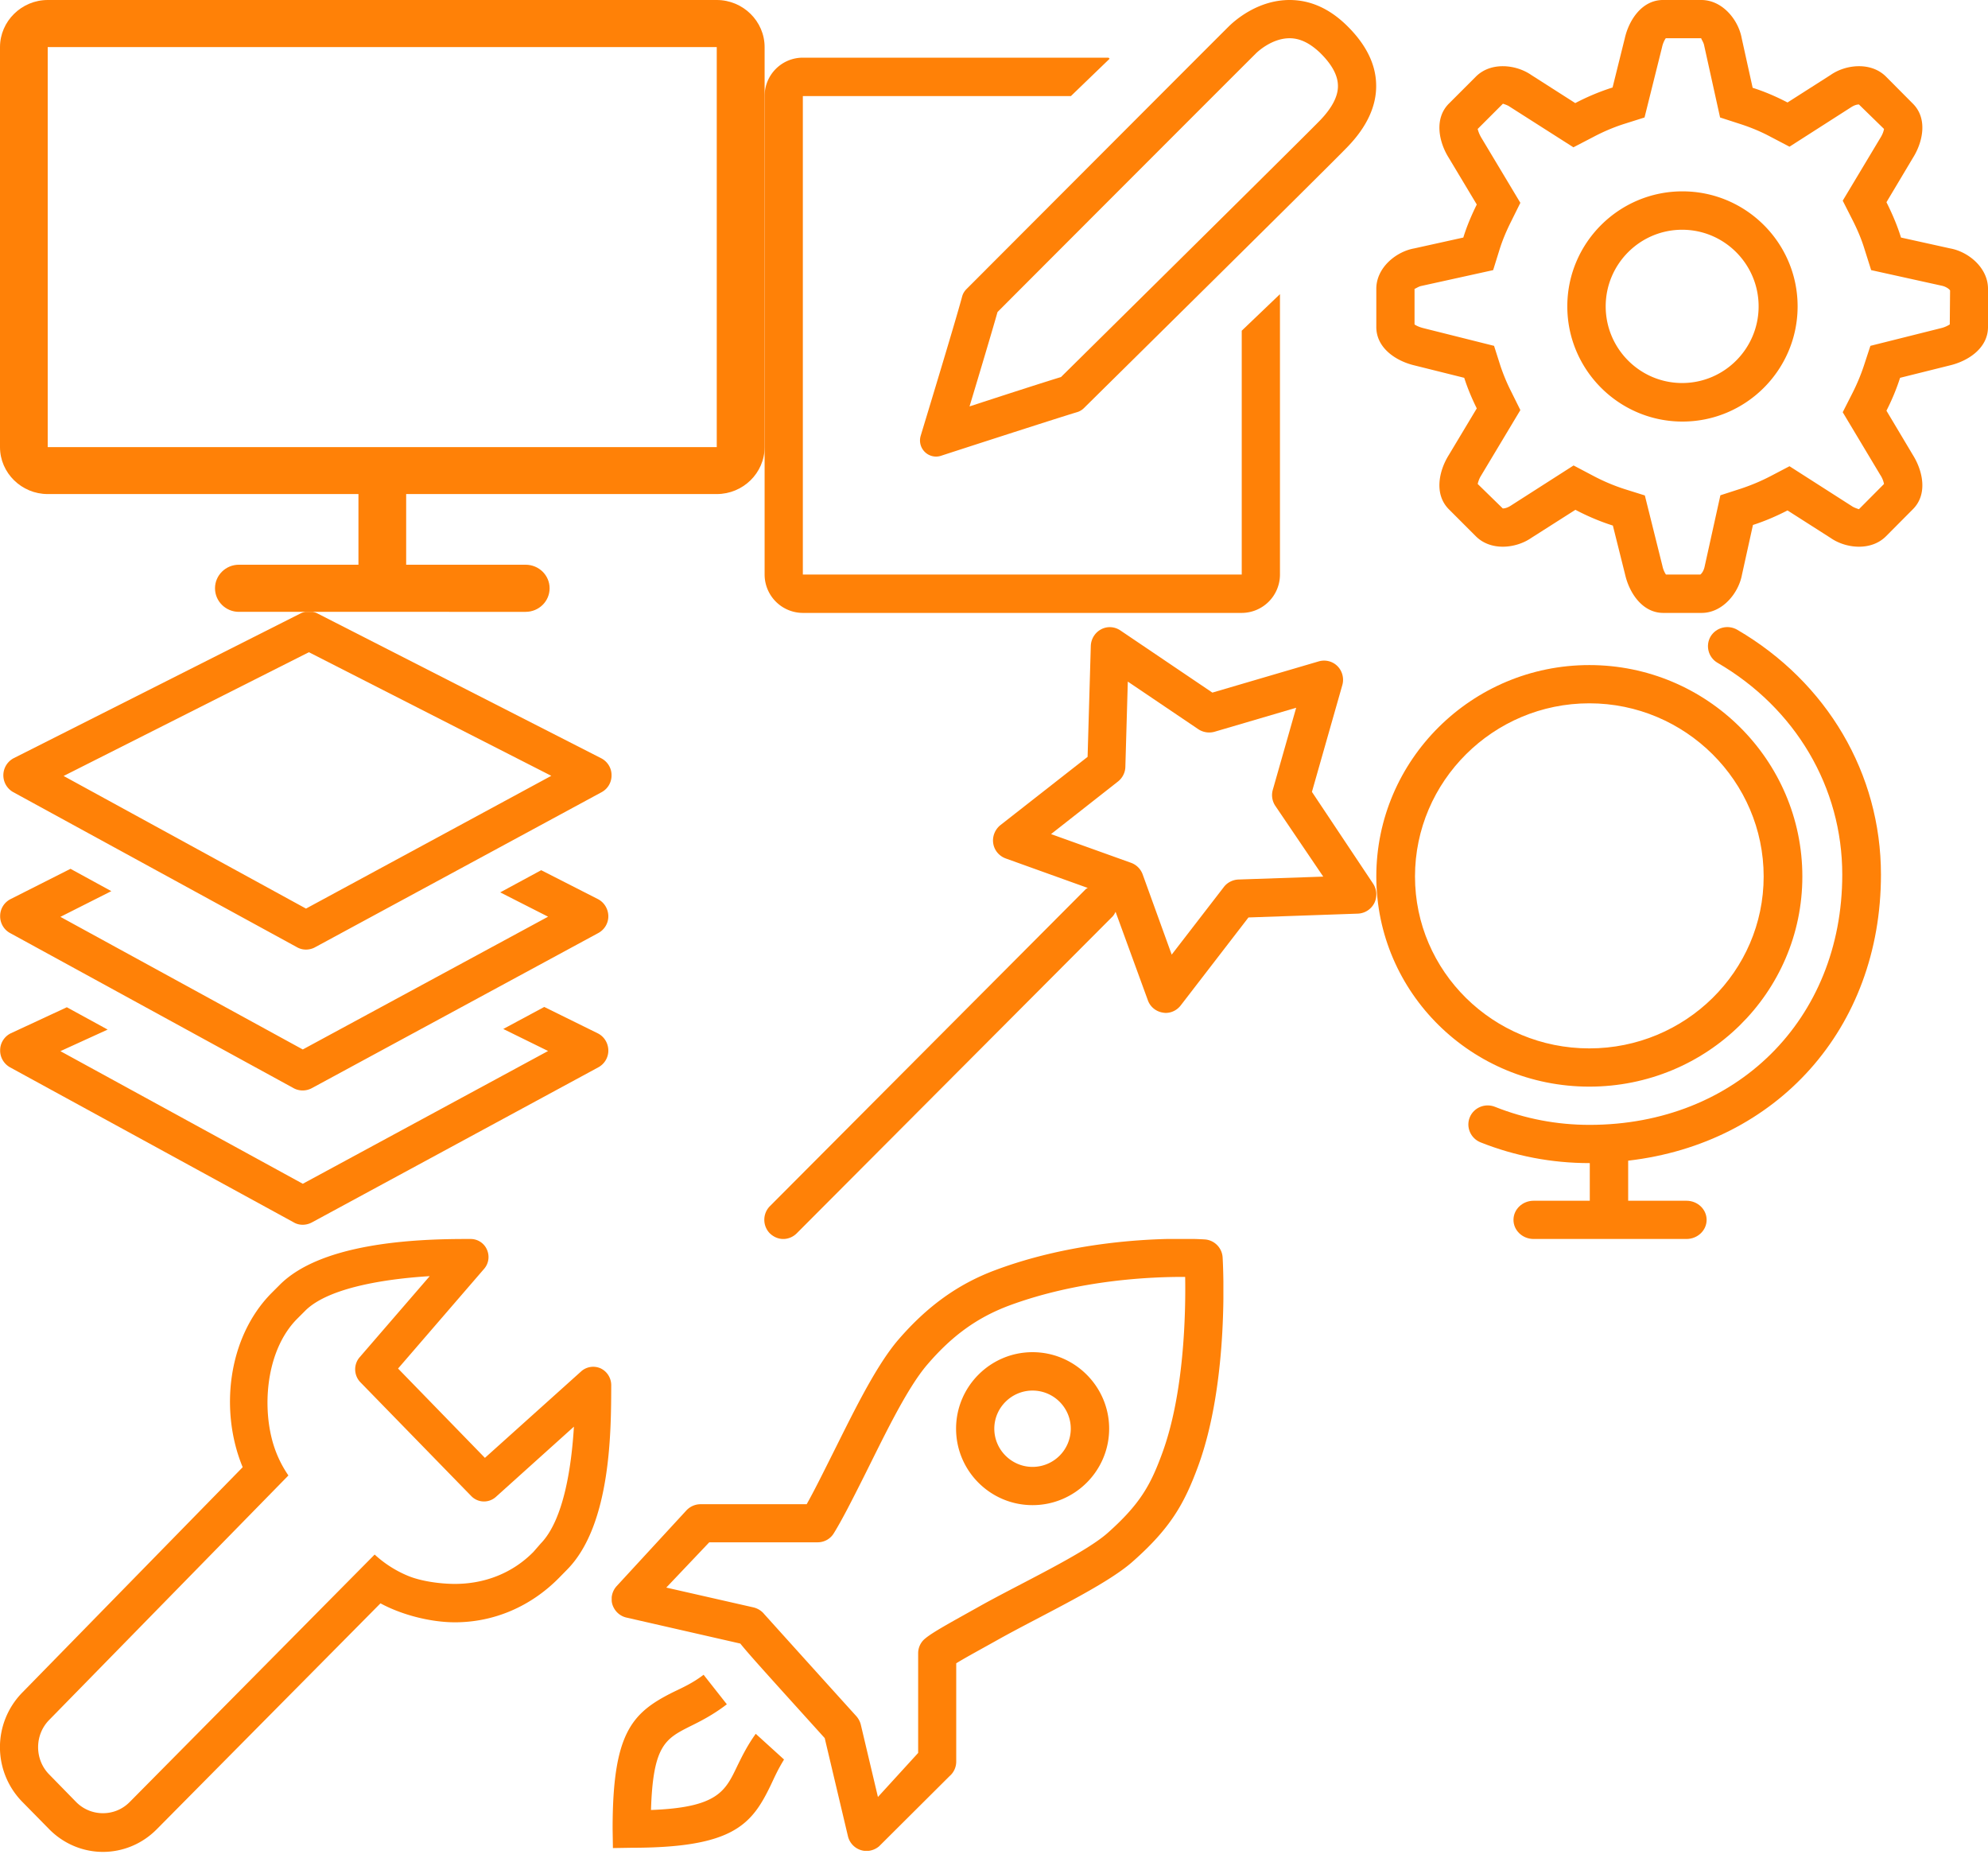 <?xml version="1.0" encoding="utf-8"?><svg width="130" height="122" viewBox="0 0 130 122" xmlns="http://www.w3.org/2000/svg" xmlns:xlink="http://www.w3.org/1999/xlink"><svg width="33" height="40" viewBox="0 0 33 40" id="globe_2" x="90" y="41" xmlns="http://www.w3.org/2000/svg"><path d="M16.47 34.88v2.62h3.81c.73 0 1.32.56 1.32 1.25S21.01 40 20.28 40h-9.99c-.73 0-1.32-.56-1.32-1.25s.59-1.25 1.32-1.25h3.67v-2.46h-.02c-2.47 0-4.87-.46-7.13-1.36-.64-.26-.96-.99-.7-1.63.26-.64 1-.95 1.65-.69 1.96.78 4.04 1.18 6.18 1.18 9.58 0 16.53-6.88 16.53-16.36 0-5.7-3.05-10.88-8.16-13.85-.6-.35-.8-1.12-.45-1.72.36-.59 1.13-.79 1.74-.44C29.48 3.6 33 9.58 33 16.18c0 10.07-6.82 17.58-16.53 18.7zM27.86 16.3c0 7.61-6.24 13.74-13.93 13.74C6.24 30.04 0 23.91 0 16.3S6.24 2.48 13.93 2.48c7.69 0 13.93 6.21 13.93 13.82zM13.93 4.98c-6.29 0-11.4 5.1-11.4 11.32 0 6.21 5.11 11.24 11.4 11.24 6.28 0 11.4-5.03 11.4-11.24 0-6.22-5.12-11.32-11.4-11.32z" fill="#FF8107"/></svg><svg width="40" height="41" viewBox="0 0 40 41" id="layers" y="40" xmlns="http://www.w3.org/2000/svg"><path d="M39.34 11.79L20.6 21.93c-.18.1-.39.15-.59.15-.21 0-.41-.05-.6-.16L.87 11.79a1.262 1.262 0 0 1 .04-2.23L19.64.11c.36-.18.78-.18 1.13 0l18.54 9.46c.41.21.68.63.68 1.1.01.47-.24.9-.65 1.12zM20.2 2.64L4.16 10.73l15.85 8.67 16.04-8.68L20.2 2.64zM.69 18.78l3.92-1.98 2.67 1.46-3.33 1.68 15.85 8.67 16.04-8.68-3.13-1.59 2.68-1.45 3.71 1.89c.41.21.67.64.68 1.1.01.47-.25.9-.66 1.12L20.39 31.14c-.19.1-.39.15-.6.15-.2 0-.41-.05-.59-.15L.66 21c-.41-.22-.66-.66-.65-1.12 0-.47.27-.89.68-1.1zm0 8.78l3.68-1.71 2.67 1.46-3.09 1.41 15.85 8.67 16.04-8.68-2.93-1.44 2.68-1.44 3.51 1.73c.41.21.67.63.68 1.1.01.47-.25.9-.66 1.12L20.39 39.92c-.19.1-.39.15-.6.15-.2 0-.41-.05-.59-.16L.66 29.78c-.41-.23-.66-.66-.65-1.12 0-.47.27-.89.68-1.1z" fill="#FF8107"/></svg><svg width="40" height="40" viewBox="0 0 40 40" id="magic_wand" x="50" y="41" xmlns="http://www.w3.org/2000/svg"><path d="M39.87 18.04c-.21.41-.62.67-1.07.69l-7.16.25-4.43 5.75c-.24.31-.6.49-.98.49-.07 0-.13-.01-.19-.02-.45-.07-.83-.38-.98-.81l-2.11-5.78c-.05.1-.1.2-.18.29L2.1 39.63c-.24.24-.56.37-.88.37-.32 0-.63-.13-.88-.37-.48-.49-.48-1.28 0-1.77L21 17.13c.04-.04.09-.05.13-.08l-5.37-1.93c-.43-.16-.74-.53-.81-.98-.07-.45.11-.9.46-1.19l5.71-4.47.21-7.26c.02-.46.28-.87.68-1.08.4-.21.88-.18 1.26.08l6.01 4.06 6.95-2.04c.44-.13.91-.01 1.23.31.32.32.44.8.32 1.23l-1.99 6.99 4 6c.25.38.28.87.08 1.27zm-6.47-6.35a1.26 1.26 0 0 1-.17-1.05l1.53-5.37-5.34 1.57c-.36.1-.74.04-1.05-.16l-4.62-3.12-.16 5.58c-.01.37-.19.72-.48.95l-4.38 3.44 5.24 1.88c.35.13.62.4.75.75l1.9 5.25 3.41-4.42c.22-.29.57-.47.94-.49l5.56-.19-3.13-4.62z" fill="#FF8107"/></svg><svg width="50" height="40" viewBox="0 0 50 40" id="monitor" xmlns="http://www.w3.org/2000/svg"><path d="M46.87 32.3H26.56v4.62h7.81c.87 0 1.57.69 1.57 1.54 0 .85-.7 1.54-1.57 1.54H15.62c-.86 0-1.56-.69-1.56-1.54 0-.85.7-1.54 1.56-1.54h7.82V32.3H3.12C1.41 32.3 0 30.92 0 29.23V3.08C0 1.39 1.41 0 3.12 0h43.75C48.59 0 50 1.39 50 3.08v26.15c0 1.69-1.41 3.07-3.13 3.07zm0-29.22H3.12v26.15h43.75V3.08z" fill="#FF8107"/></svg><svg width="40" height="41" viewBox="0 0 40 41" id="note" x="50" xmlns="http://www.w3.org/2000/svg"><path d="M38.11 9.61c-1.23 1.28-16.44 16.29-17.23 17.07-.12.12-.27.21-.43.26-1.25.37-8.84 2.83-8.92 2.86-.1.03-.21.05-.32.05a1.054 1.054 0 0 1-1-1.37c.02-.08 2.27-7.45 2.71-9.11.05-.18.15-.34.28-.47 0 0 16.54-16.57 17.13-17.15.41-.41 1.92-1.75 4-1.75 1.33 0 2.57.54 3.7 1.63 1.27 1.23 1.94 2.54 1.96 3.91.03 1.39-.61 2.76-1.88 4.07zM36.3 3.43c-.66-.62-1.3-.93-1.97-.93-1.18 0-2.14.92-2.24 1.03-.54.53-14.72 14.72-16.86 16.87-.36 1.27-1.16 3.95-1.83 6.17 2.08-.68 4.83-1.57 5.98-1.92l.77-.76c10.03-9.91 15.47-15.3 16.17-16.02.79-.82 1.19-1.59 1.17-2.28-.01-.68-.41-1.4-1.19-2.16zM2.5 6.28v31.28h28.7V21.62l2.5-2.39v18.33a2.51 2.51 0 0 1-2.5 2.51H2.5A2.51 2.51 0 0 1 0 37.56V6.28c0-1.39 1.12-2.51 2.5-2.51h19.99l.07.07-2.53 2.44H2.5z" fill="#FF8107"/></svg><svg width="40" height="40" viewBox="0 0 40 40" id="rocket" x="40" y="81" xmlns="http://www.w3.org/2000/svg"><path d="M38.32 14.93c-.88 2.37-1.77 3.97-4.24 6.15-1.74 1.56-5.96 3.52-8.79 5.1-1.03.58-2.13 1.17-2.76 1.56v6.43c0 .36-.16.71-.43.94l-4.62 4.6c-.23.19-.52.3-.82.3a1.255 1.255 0 0 1-1.21-.96l-1.52-6.42-2.82-3.12c-1.35-1.5-2.2-2.44-2.7-3.06l-7.45-1.7c-.43-.1-.77-.42-.91-.84-.13-.41-.03-.87.26-1.2l4.57-4.96c.24-.26.58-.41.93-.41h6.94c.44-.78.95-1.8 1.48-2.86 1.38-2.74 2.94-6.06 4.51-7.89 1.89-2.19 3.91-3.65 6.36-4.56 6.72-2.51 13.7-2 13.7-2 .62.05 1.11.55 1.15 1.17.02.33.47 8.09-1.63 13.73zM37.5 2.48c-2.17-.01-6.92.17-11.53 1.88-2.07.78-3.71 1.96-5.33 3.85-1.38 1.6-2.93 4.9-4.18 7.39-.74 1.47-1.38 2.74-1.93 3.63-.22.37-.62.6-1.06.6H6.38l-2.81 2.96 5.72 1.3c.27.07.51.22.68.43.27.3 3.73 4.14 6.03 6.68.14.16.24.35.29.55l1.12 4.73 2.63-2.88v-6.52c0-.37.17-.73.46-.96.5-.42 1.65-1.04 3.58-2.12 2.57-1.44 6.8-3.41 8.35-4.78 2.09-1.86 2.79-3.09 3.55-5.16 1.47-3.95 1.56-9.28 1.52-11.58zM27.52 17.4c-2.76 0-5-2.24-5-5 0-2.75 2.24-5 5-5s5.01 2.25 5.01 5c0 2.76-2.25 5-5.01 5zm0-7.49c-1.37 0-2.5 1.12-2.5 2.49 0 1.38 1.13 2.5 2.5 2.5a2.5 2.5 0 0 0 2.5-2.5c0-1.37-1.12-2.49-2.5-2.49zM3.99 29.64c.64-.31 1.3-.6 2.02-1.15l1.52 1.93c-.91.7-1.75 1.12-2.42 1.45-1.61.81-2.41 1.26-2.54 5.46 4.37-.16 4.86-1.24 5.64-2.87.31-.63.66-1.35 1.21-2.11l1.85 1.68c-.46.76-.61 1.14-.88 1.7C9.15 38.3 7.92 39.8 1.3 39.8l-1.22.02-.02-1.27c0-6.26 1.26-7.57 3.93-8.91z" fill="#FF8107"/></svg><svg width="40" height="41" viewBox="0 0 40 41" id="settings" x="90" xmlns="http://www.w3.org/2000/svg"><path d="M37.5 23.89l-3.25.81c-.24.75-.54 1.46-.89 2.15l1.73 2.9c.65 1.04.98 2.56 0 3.54l-1.76 1.77c-.98.98-2.63.8-3.62.11l-2.82-1.8c-.72.37-1.48.7-2.26.95l-.72 3.26c-.22 1.19-1.26 2.49-2.64 2.49h-2.5c-1.38 0-2.23-1.32-2.5-2.51l-.8-3.2c-.85-.27-1.67-.62-2.45-1.03l-2.89 1.84c-1 .69-2.64.87-3.62-.11l-1.77-1.77c-.97-.98-.65-2.5 0-3.54l1.83-3.05c-.32-.65-.6-1.31-.82-2l-3.25-.81C1.31 23.61 0 22.77 0 21.38v-2.5c0-1.38 1.29-2.43 2.48-2.64l3.21-.71c.23-.75.54-1.47.88-2.16l-1.83-3.05c-.65-1.03-.97-2.56 0-3.54l1.77-1.77c.98-.98 2.62-.8 3.62-.11l2.88 1.84c.78-.41 1.59-.75 2.44-1.02l.8-3.22c.27-1.19 1.12-2.5 2.5-2.5h2.5c1.38 0 2.42 1.29 2.64 2.48l.72 3.26c.79.25 1.55.58 2.28.96l2.82-1.8c.99-.69 2.64-.87 3.62.11l1.76 1.77c.98.98.65 2.51 0 3.54l-1.73 2.9c.37.74.7 1.5.95 2.31l3.21.71c1.19.21 2.48 1.26 2.48 2.64v2.5c0 1.39-1.31 2.23-2.5 2.51zm-.52-5.21l-4.62-1.02-.44-1.39c-.19-.62-.45-1.24-.79-1.91l-.63-1.24L32.97 9c.14-.22.21-.44.23-.57l-1.64-1.6c-.16 0-.34.07-.51.18l-4.03 2.58-1.28-.67c-.62-.33-1.26-.59-1.9-.8l-1.36-.44-1.05-4.75c-.04-.18-.2-.4-.18-.43h-2.32c-.08.11-.19.32-.25.61l-1.14 4.57-1.33.42c-.69.22-1.37.51-2.03.86l-1.29.67L8.7 6.96c-.08-.06-.26-.13-.42-.18L6.63 8.43c.03.13.1.35.26.61l2.53 4.22-.61 1.23c-.32.64-.56 1.22-.74 1.79l-.43 1.38-4.72 1.04c-.17.04-.37.18-.41.18H2.5v2.33c.11.08.32.18.61.25l4.59 1.15.42 1.32c.18.53.4 1.08.69 1.65l.61 1.23-2.56 4.27c-.14.22-.2.43-.23.56l1.64 1.6c.17 0 .35-.07.52-.18l4.11-2.63 1.29.68c.66.35 1.35.64 2.03.86l1.34.42L18.71 37c.05.25.16.46.23.56h2.25c.1-.07.23-.27.28-.52l1.03-4.66 1.36-.44c.63-.21 1.26-.47 1.88-.79l1.28-.67 4.11 2.63c.09.06.27.13.43.18l1.64-1.65a1.65 1.65 0 0 0-.25-.6l-2.45-4.09.63-1.24c.3-.59.55-1.19.75-1.79l.43-1.31 4.63-1.16c.25-.06.45-.17.56-.24l.02-2.22c-.05-.09-.26-.25-.54-.31zm-16.96 8.88c-4.15 0-7.53-3.38-7.53-7.53s3.38-7.52 7.53-7.52 7.53 3.37 7.53 7.52c0 4.15-3.38 7.53-7.53 7.53zM20 15.02c-2.76 0-5 2.25-5 5.01s2.24 5.01 5 5.01 5-2.25 5-5.01-2.24-5.01-5-5.01z" fill="#FF8107"/></svg><svg width="40" height="41" viewBox="0 0 40 41" id="wrench" y="81" xmlns="http://www.w3.org/2000/svg"><path d="M39.28 8.46c-.42-.19-.92-.12-1.27.19l-6.3 5.66-5.68-5.84 5.62-6.51c.31-.35.38-.84.19-1.27A1.16 1.16 0 0 0 30.77 0h-.34c-3.48 0-9.48.3-12.16 3.02l-.54.54c-2.86 2.92-3.37 7.72-1.86 11.36L1.46 29.65a5.1 5.1 0 0 0 0 7.15l1.76 1.79c.97.98 2.24 1.48 3.51 1.48 1.28 0 2.55-.5 3.52-1.48l14.63-14.77c1.38.75 3.27 1.24 4.87 1.24 2.55 0 4.96-1.03 6.81-2.91l.53-.54c2.91-2.95 2.87-9.27 2.88-12.05 0-.47-.27-.9-.69-1.1zm-3.93 11.46l-.47.54c-1.39 1.41-3.22 2.09-5.13 2.09-.95 0-2.23-.17-3.1-.54a7.37 7.37 0 0 1-2.15-1.38L8.49 36.8c-.47.48-1.09.74-1.76.74-.66 0-1.29-.26-1.76-.74l-1.75-1.79c-.97-.98-.97-2.59 0-3.57l15.64-15.98a7.42 7.42 0 0 1-1.1-2.46c-.6-2.44-.25-5.81 1.64-7.75l.54-.54c1.62-1.65 5.83-2.14 8.16-2.28l-4.58 5.3c-.41.47-.39 1.19.05 1.64l7.24 7.43c.44.46 1.15.48 1.62.06l5.1-4.59c-.15 2.47-.63 6.07-2.18 7.65z" fill="#FF8107"/></svg></svg>